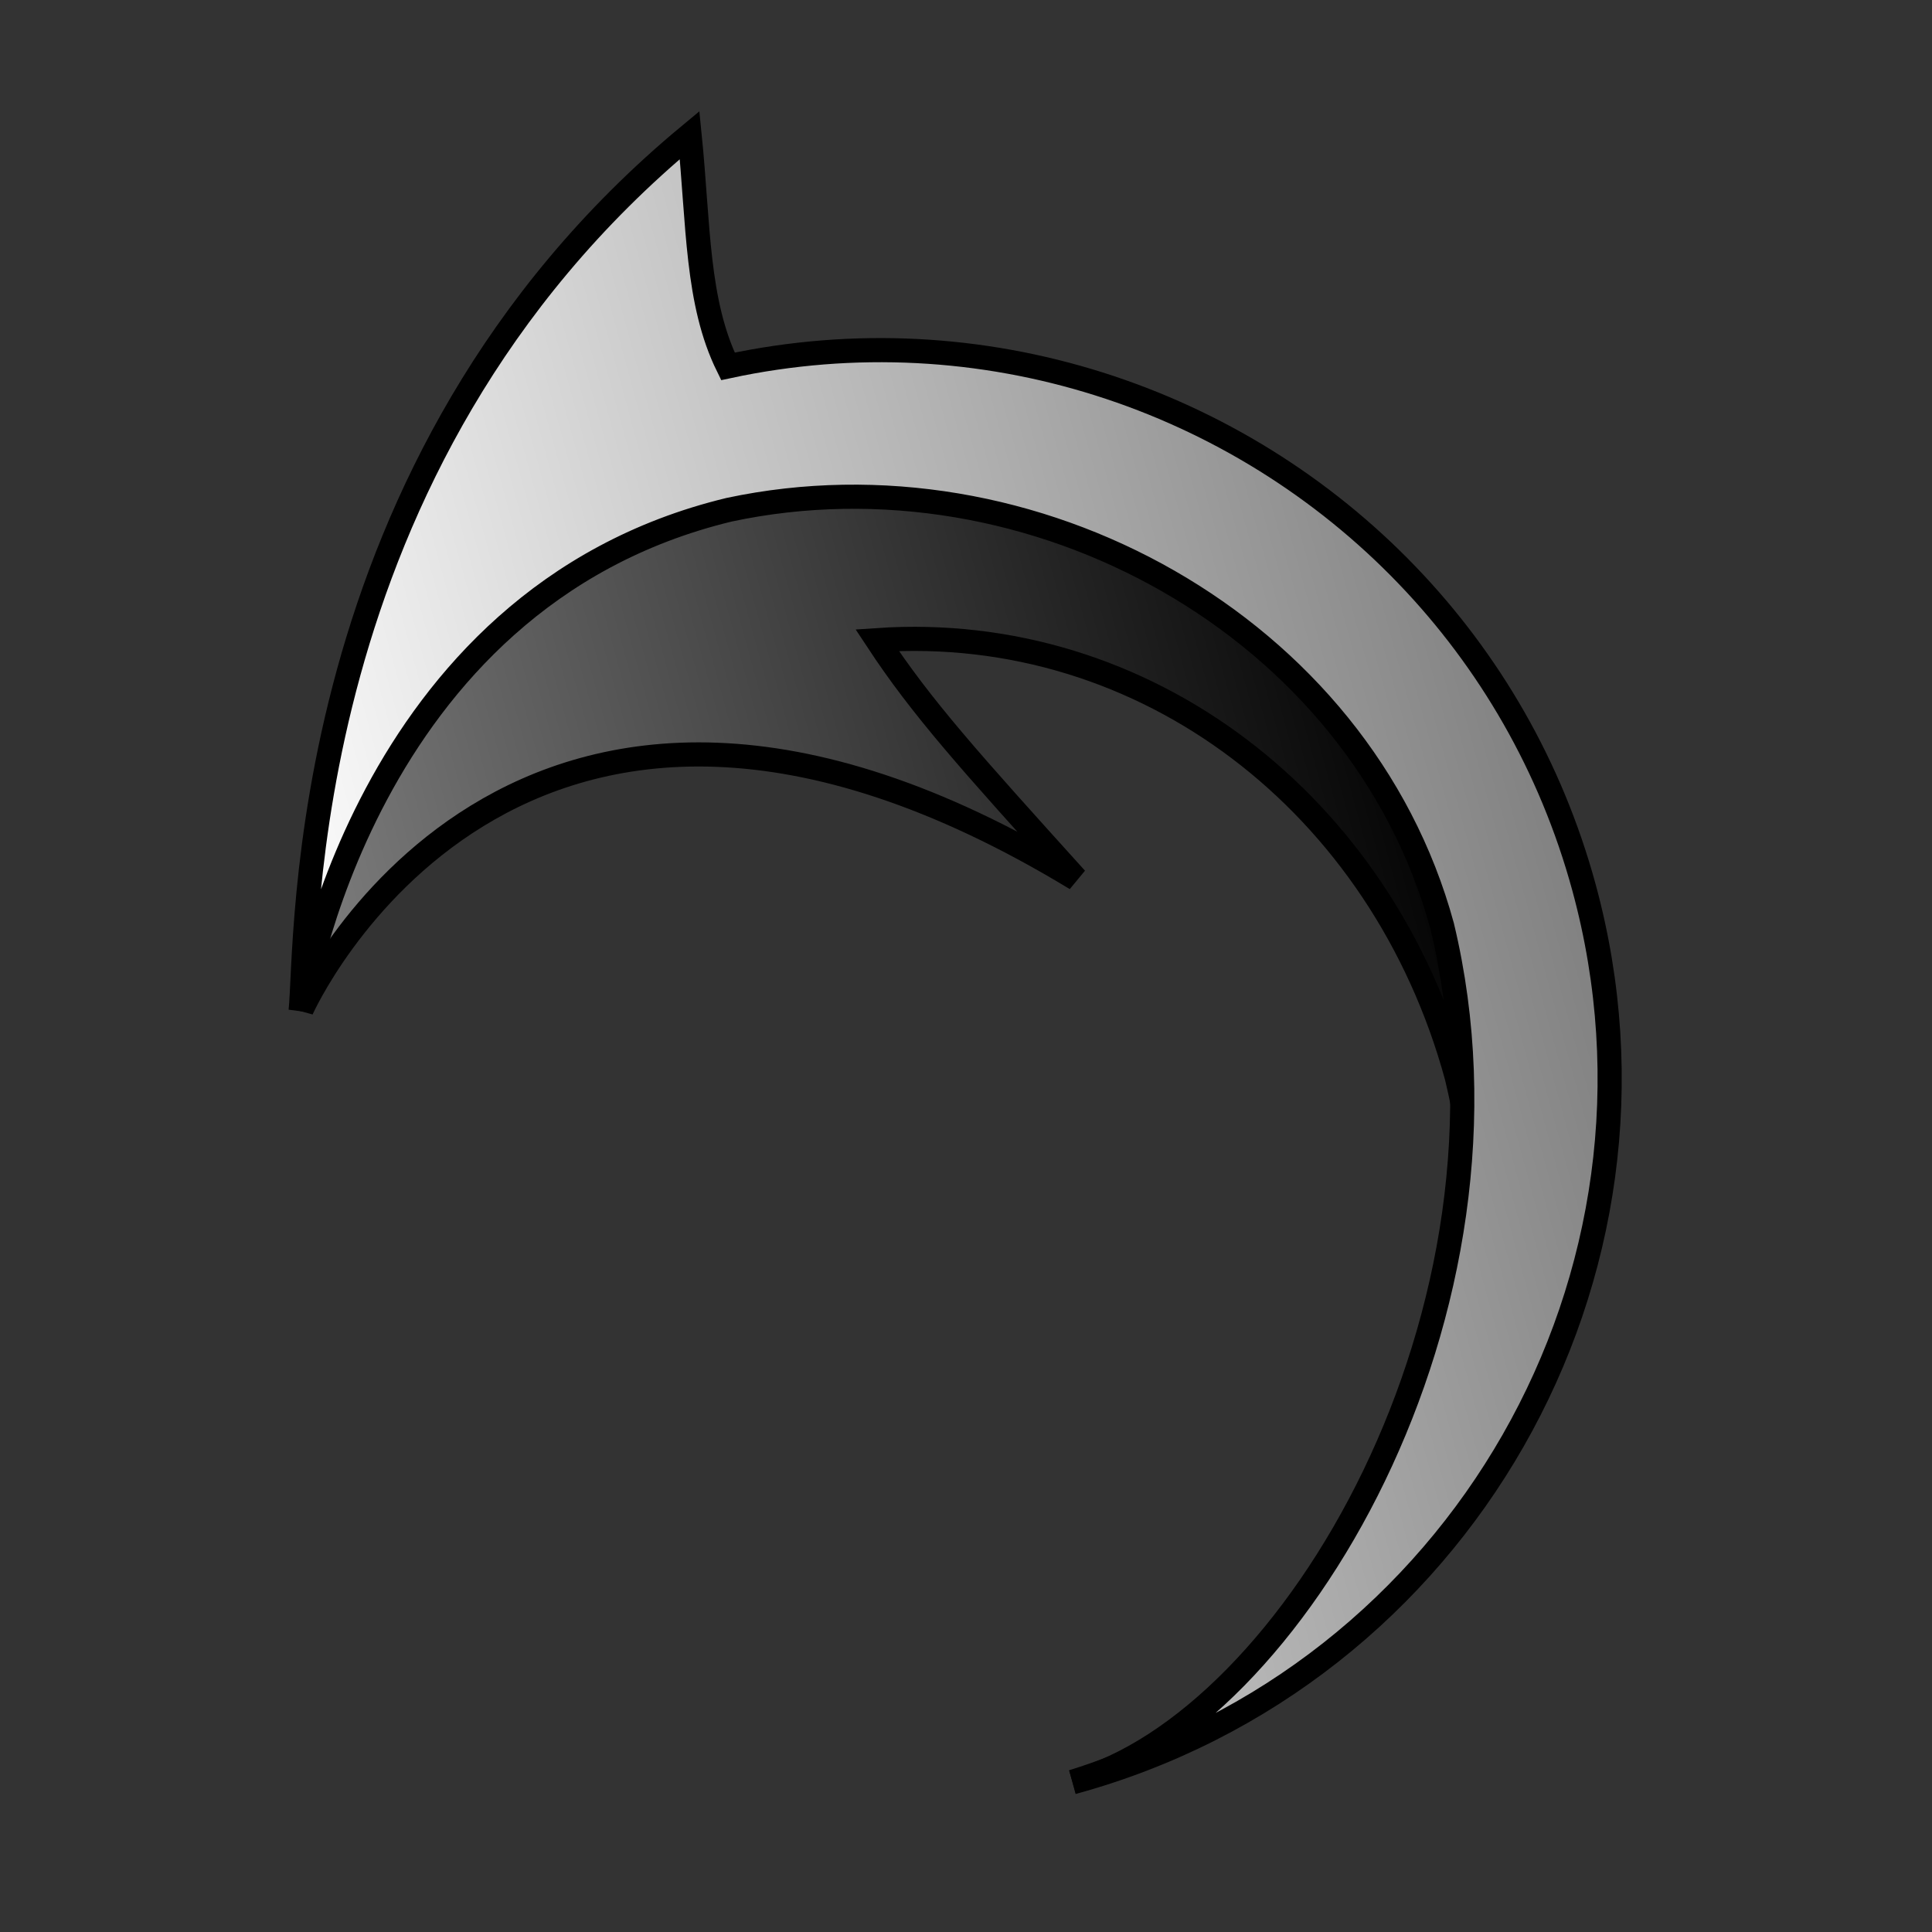 <?xml version="1.0" encoding="UTF-8" standalone="no"?>
<!-- Uploaded to: SVG Repo, www.svgrepo.com, Generator: SVG Repo Mixer Tools -->

<svg
   fill="#000000"
   height="800"
   width="800"
   version="1.1"
   id="Layer_1"
   viewBox="0 0 491.988 491.988"
   xml:space="preserve"
   sodipodi:docname="rot_left.svg"
   inkscape:version="1.2 (dc2aedaf03, 2022-05-15)"
   xmlns:inkscape="http://www.inkscape.org/namespaces/inkscape"
   xmlns:sodipodi="http://sodipodi.sourceforge.net/DTD/sodipodi-0.dtd"
   xmlns:xlink="http://www.w3.org/1999/xlink"
   xmlns="http://www.w3.org/2000/svg"
   xmlns:svg="http://www.w3.org/2000/svg"><rect x="0" y="0" width="491.988" height="491.988" fill="#333333" stroke="none"/><defs
   id="defs11"><linearGradient
     inkscape:collect="always"
     id="linearGradient33208"><stop
       style="stop-color:#808080;stop-opacity:1;"
       offset="0"
       id="stop33204" /><stop
       style="stop-color:#000000;stop-opacity:1;"
       offset="1"
       id="stop33206" /></linearGradient><linearGradient
     inkscape:collect="always"
     id="linearGradient33200"><stop
       style="stop-color:#ffffff;stop-opacity:1;"
       offset="0"
       id="stop33196" /><stop
       style="stop-color:#808080;stop-opacity:1;"
       offset="1"
       id="stop33198" /></linearGradient><linearGradient
     inkscape:collect="always"
     xlink:href="#linearGradient33200"
     id="linearGradient33202"
     x1="-570.144"
     y1="-35.052"
     x2="-377.015"
     y2="-35.052"
     gradientUnits="userSpaceOnUse" /><linearGradient
     inkscape:collect="always"
     xlink:href="#linearGradient33208"
     id="linearGradient33210"
     x1="-569.97"
     y1="-196.187"
     x2="-391.981"
     y2="-196.187"
     gradientUnits="userSpaceOnUse" /></defs><sodipodi:namedview
   id="namedview9"
   pagecolor="#ffffff"
   bordercolor="#666666"
   borderopacity="1.0"
   inkscape:showpageshadow="2"
   inkscape:pageopacity="0.0"
   inkscape:pagecheckerboard="0"
   inkscape:deskcolor="#d1d1d1"
   showgrid="false"
   inkscape:zoom="0.25"
   inkscape:cx="-1310"
   inkscape:cy="2374"
   inkscape:window-width="3596"
   inkscape:window-height="2126"
   inkscape:window-x="233"
   inkscape:window-y="-11"
   inkscape:window-maximized="1"
   inkscape:current-layer="Layer_1" />
<g
   id="g33970"
   transform="rotate(45,249.947,234.653)"
   style="stroke-width:6.15;stroke-dasharray:none"><g
     id="g33961"
     style="stroke-width:6.15;stroke-dasharray:none"><g
       id="g6-4"
       transform="matrix(0.839,-1.468,-1.468,-0.839,386.548,-596.448)"
       style="fill:#4d4d4d;fill-opacity:1;stroke-width:3.636;stroke-dasharray:none">
	<g
   id="g4-4"
   style="fill:#4d4d4d;fill-opacity:1;stroke-width:3.636;stroke-dasharray:none">
		
	<path
   id="path33166"
   style="fill:url(#linearGradient33210);fill-opacity:1;stroke:#000000;stroke-width:3.636;stroke-dasharray:none;stroke-opacity:1"
   d="m -409.356,-146.481 c -14.198,23.489 -37.262,39.217 -67.923,42.128 -0.617,2.68 -1.26,5.494 -1.969,8.638 -51.588,29.411 -89.882,-63.907 -89.882,-63.907 0,0 49.311,60.415 117.716,-11.678 -10.839,21.409 -15.644,30.929 -19.446,42.555 39.638,-7.948 66.918,-43.691 66.918,-86.416 -1.561,-51.648 -37.717,-79.306 -69.601,-85.734 39.36,6.711 80.653,35.68 80.653,89.648 0,24.578 -5.673,46.911 -16.465,64.766 z m -64.188,-154.414 c -4.764,-0.812 -9.501,-1.319 -14.132,-1.483 4.519,0.003 9.277,0.504 14.132,1.483 z" /></g>
</g><g
       id="g6-4-8"
       transform="matrix(0.839,-1.468,1.468,0.839,694.701,-420.277)"
       style="fill:#b2b2b2;fill-opacity:1;stroke-width:3.636;stroke-dasharray:none">
	<g
   id="g4-4-2"
   style="fill:#b2b2b2;fill-opacity:1;stroke-width:3.636;stroke-dasharray:none">
		<path
   id="path2-1-8"
   style="fill:url(#linearGradient33202);fill-opacity:1;stroke:#000000;stroke-width:3.636;stroke-dasharray:none;stroke-opacity:1"
   d="m -391.2,-69.537 c -17.713,-32.551 -51.42,-55.207 -90.467,-57.338 -2.055,-10.571 1.363,-21.755 3.596,-35.123 -70.842,32.145 -87.622,102.736 -91.227,111.864 0,0 24.998,-57.541 82.125,-55.861 46.507,2.621 87.11,41.849 87.11,88.73 -1.799,59.512 -53.443,109.758 -87.643,109.783 60.5,10e-7 109.783,-49.283 109.783,-109.783 0,-18.906 -4.813,-36.717 -13.277,-52.271 z" />
	</g>
</g></g></g>
</svg>

